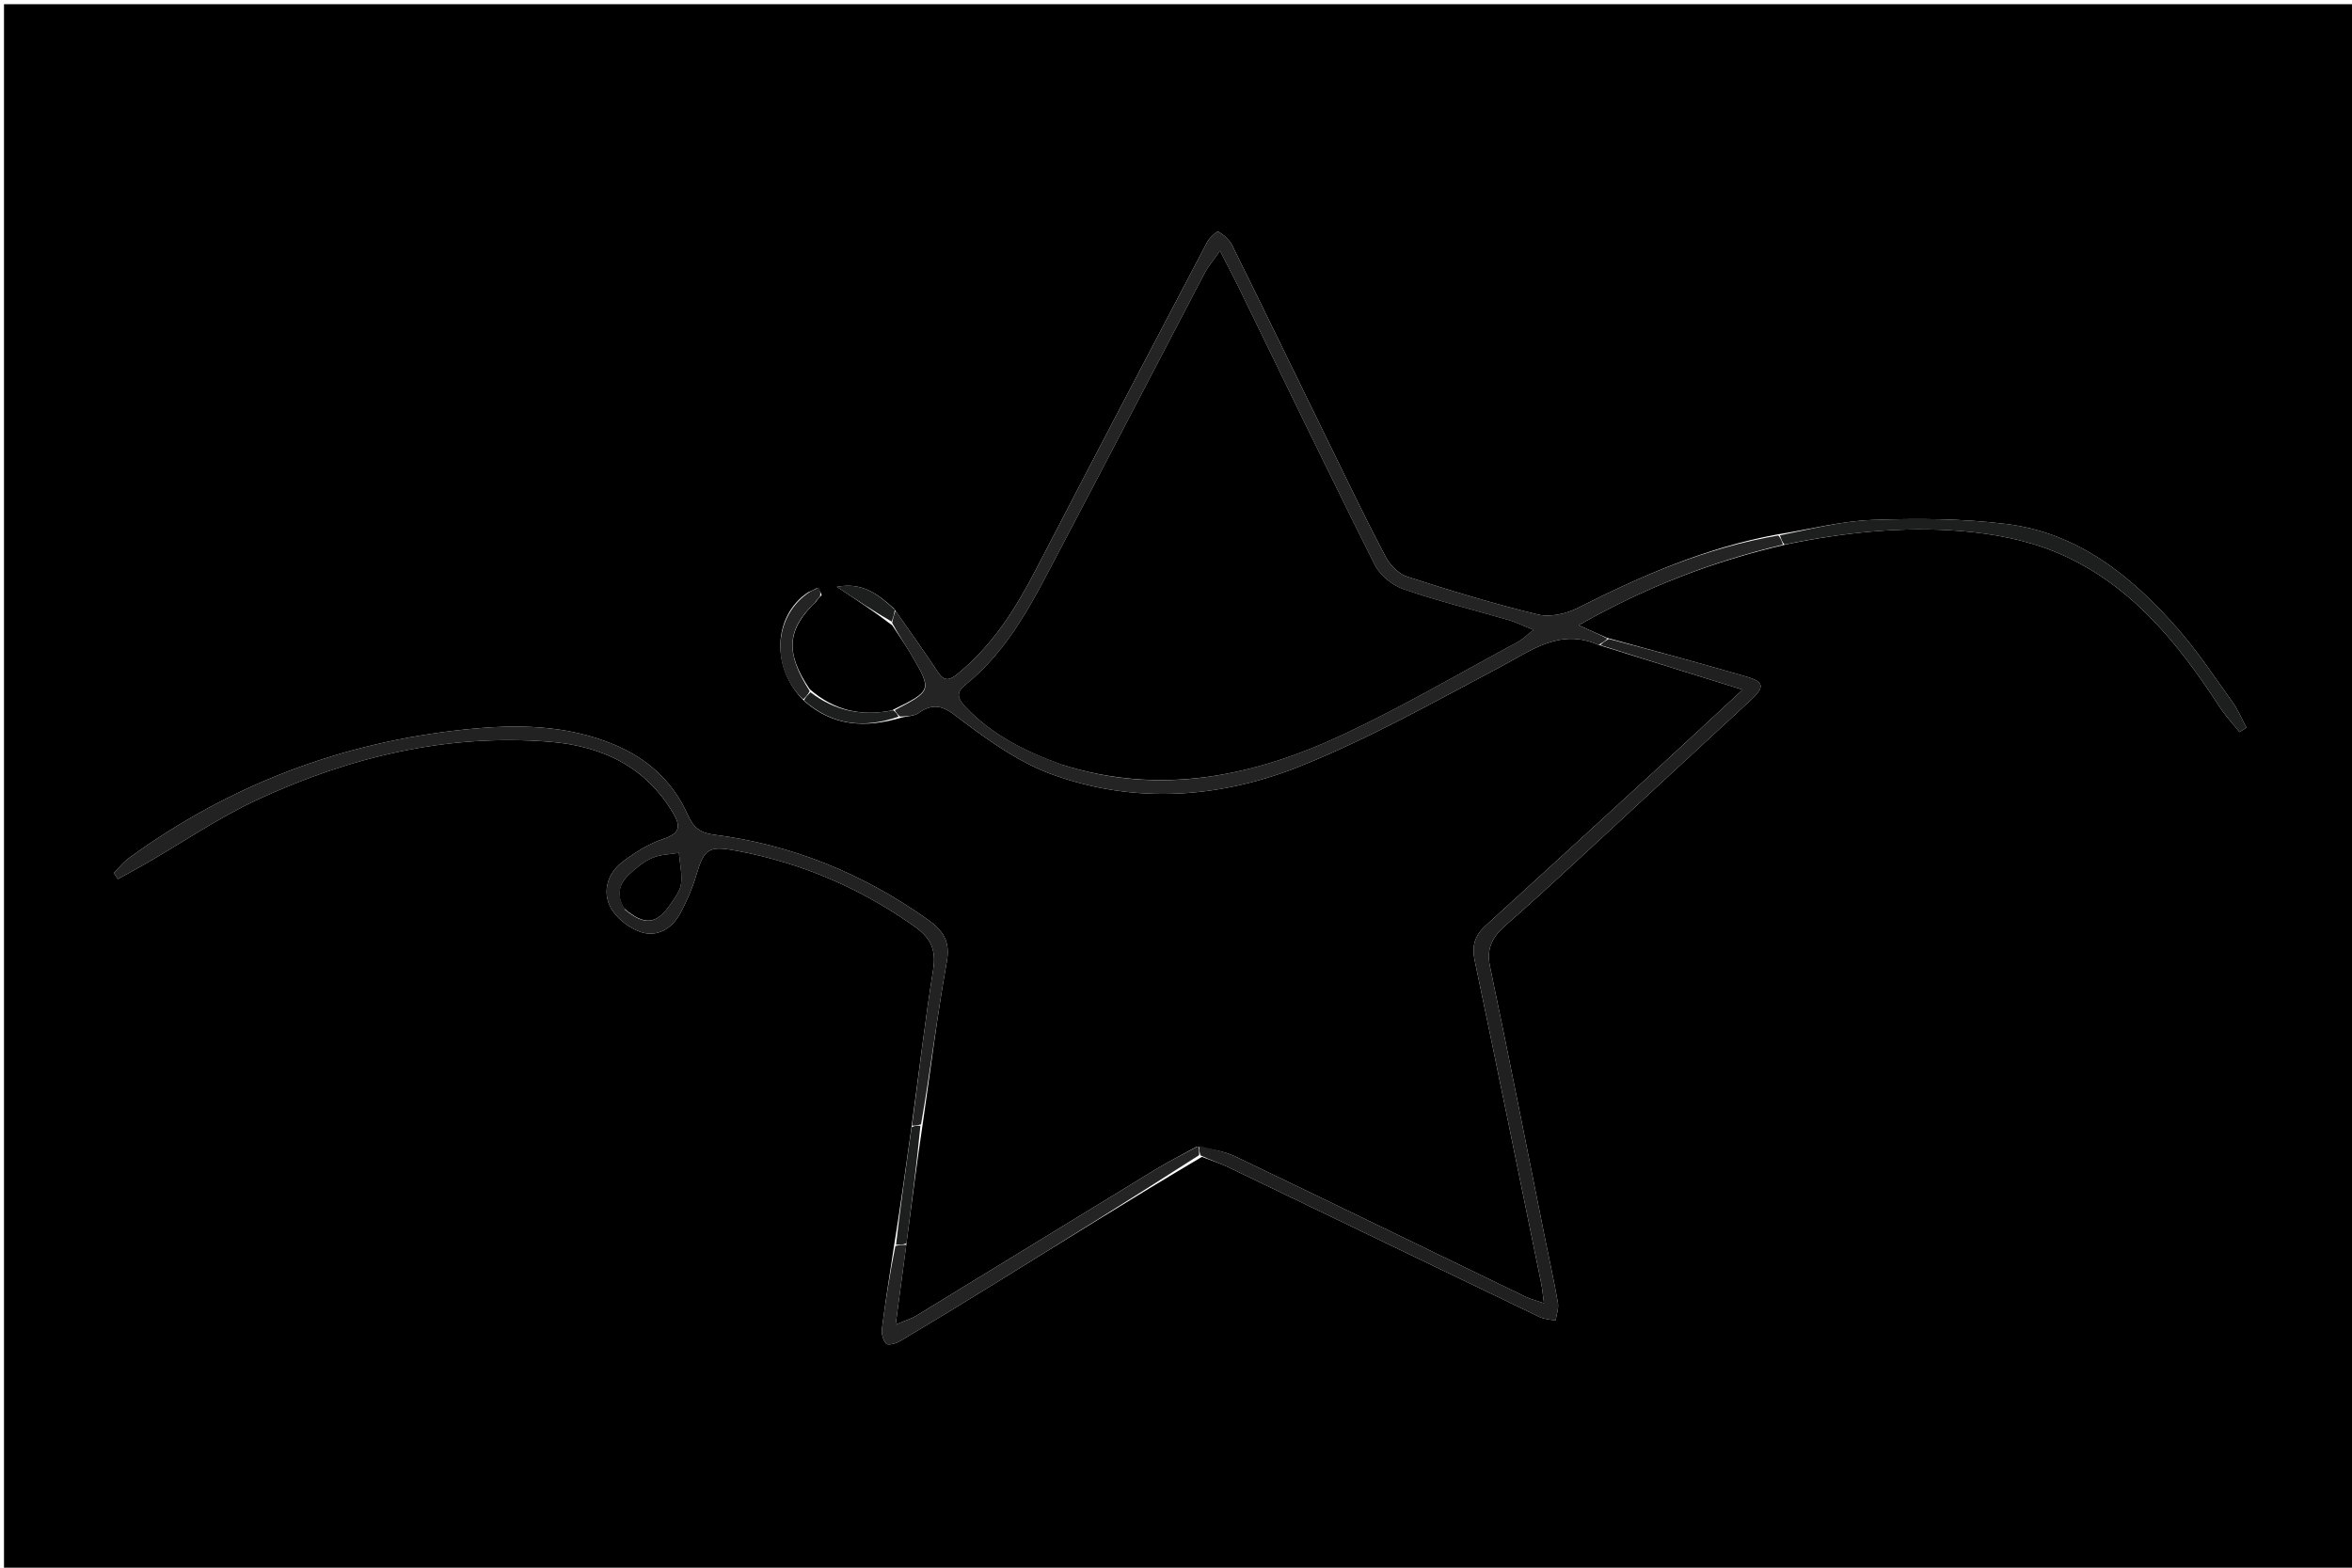 <svg version="1.1" id="Layer_1" xmlns="http://www.w3.org/2000/svg" xmlns:xlink="http://www.w3.org/1999/xlink" x="0px" y="0px"
	 width="100%" viewBox="0 0 612 408" enable-background="new 0 0 612 408" xml:space="preserve">
<path fill="#000000" opacity="1" stroke="none" 
	d="
M340,409 
	C226.694,409 113.889,409 1.041,409 
	C1.041,273.061 1.041,137.122 1.041,1.091 
	C204.889,1.091 408.778,1.091 612.834,1.091 
	C612.834,137 612.834,273 612.834,409 
	C522.122,409 431.311,409 340,409 
M213.802,154.913 
	C213.578,154.236 213.354,153.558 212.532,153.063 
	C211.993,153.366 211.454,153.67 210.26,154.168 
	C201.133,160.175 200.494,174.067 209.389,182.555 
	C216.725,188.948 225.044,189.582 234.712,186.722 
	C236.161,186.361 237.885,186.385 239.01,185.575 
	C244.049,181.951 246.896,184.971 250.953,188.006 
	C258.044,193.312 265.646,198.616 273.876,201.586 
	C295.575,209.416 317.789,207.707 338.743,199.243 
	C356.53,192.058 373.412,182.554 390.418,173.556 
	C398.474,169.293 405.813,163.508 415.677,167.73 
	C415.814,167.789 416.006,167.723 416.785,168.1 
	C428.534,171.754 440.284,175.409 453.442,179.501 
	C445.038,187.279 437.892,193.941 430.692,200.545 
	C415.98,214.04 401.253,227.519 386.499,240.968 
	C383.786,243.442 382.916,246.142 383.702,249.884 
	C389.583,277.905 395.288,305.963 401.03,334.013 
	C401.314,335.403 401.425,336.827 401.744,339.165 
	C399.58,338.417 398.196,338.089 396.945,337.484 
	C371.769,325.309 346.631,313.053 321.412,300.969 
	C318.516,299.581 315.181,299.113 311.393,298.424 
	C307.762,300.427 304.051,302.298 300.514,304.455 
	C279.799,317.084 259.132,329.79 238.423,342.428 
	C237.133,343.216 235.624,343.646 233.051,344.736 
	C234.086,337.004 234.958,330.498 235.929,323.148 
	C237.223,313.088 238.517,303.028 240.134,292.236 
	C242.157,278.25 243.859,264.206 246.361,250.307 
	C247.347,244.831 245.298,242.077 241.271,239.224 
	C224.51,227.353 206.073,219.816 185.69,217.223 
	C182.319,216.794 180.428,215.386 179.042,212.243 
	C175.181,203.485 168.571,197.417 159.719,193.752 
	C147.177,188.559 134.225,188.468 120.951,189.857 
	C88.773,193.221 59.649,204.321 33.519,223.331 
	C32.052,224.399 30.898,225.896 29.599,227.194 
	C29.959,227.722 30.32,228.249 30.681,228.777 
	C33.149,227.412 35.639,226.085 38.081,224.675 
	C47.702,219.119 56.953,212.771 66.991,208.118 
	C90.995,196.99 116.255,190.926 142.932,193.038 
	C156.527,194.114 168.007,199.419 175.243,211.783 
	C177.219,215.16 176.812,216.924 172.666,218.308 
	C168.828,219.589 165.173,221.871 161.927,224.352 
	C158.143,227.243 156.725,231.893 158.78,235.99 
	C160.209,238.84 163.581,241.495 166.662,242.55 
	C170.98,244.027 174.873,241.706 177.057,237.616 
	C178.688,234.562 180.114,231.326 181.098,228.013 
	C183.262,220.719 184.343,220.008 192.04,221.475 
	C208.819,224.675 224.086,231.239 238.028,241.168 
	C242.258,244.181 243.638,247.245 242.81,252.417 
	C240.653,265.877 239.102,279.434 237.12,293.771 
	C235.716,303.838 234.311,313.905 232.561,324.667 
	C231.51,331.716 230.38,338.755 229.482,345.823 
	C229.32,347.098 229.761,348.842 230.605,349.699 
	C231.093,350.196 233.13,349.669 234.149,349.063 
	C242.27,344.233 250.345,339.321 258.377,334.342 
	C276.268,323.253 294.126,312.11 312.741,301.083 
	C315.056,301.981 317.445,302.727 319.676,303.8 
	C346.658,316.769 373.61,329.799 400.599,342.753 
	C401.852,343.354 403.374,343.392 404.771,343.693 
	C404.996,342.152 405.628,340.54 405.375,339.083 
	C404.348,333.186 403.034,327.34 401.853,321.47 
	C397.161,298.145 392.599,274.794 387.698,251.513 
	C386.668,246.617 388.505,243.667 391.884,240.72 
	C398.269,235.149 404.503,229.403 410.732,223.656 
	C425.644,209.9 440.49,196.073 455.423,182.339 
	C459.196,178.869 459.164,177.481 454.379,176.088 
	C442.569,172.648 430.689,169.445 418.136,166.003 
	C416.039,165.07 413.943,164.136 410.761,162.718 
	C428.428,152.684 445.732,146.094 464.722,141.698 
	C479.802,138.574 495.08,136.93 510.405,138.216 
	C518.582,138.902 527.041,140.473 534.593,143.556 
	C553.901,151.44 566.505,166.99 577.551,183.972 
	C579.066,186.3 580.998,188.356 582.737,190.538 
	C583.335,190.152 583.933,189.766 584.53,189.381 
	C583.354,187.176 582.405,184.808 580.962,182.795 
	C576.305,176.299 571.867,169.582 566.617,163.588 
	C554.638,149.909 540.701,138.669 522,136.362 
	C510.493,134.943 498.725,134.902 487.113,135.324 
	C479.052,135.616 471.058,137.75 462.221,139.133 
	C443.866,142.541 427.004,149.905 410.456,158.262 
	C407.449,159.781 403.284,160.693 400.129,159.926 
	C388.667,157.141 377.351,153.698 366.119,150.071 
	C363.912,149.358 361.701,147.054 360.562,144.915 
	C355.877,136.113 351.57,127.109 347.187,118.148 
	C338.34,100.065 329.567,81.946 320.65,63.898 
	C319.92,62.42 318.465,61.118 317.026,60.297 
	C316.664,60.09 314.702,61.873 314.079,63.058 
	C299.224,91.323 284.378,119.594 269.702,147.952 
	C264.38,158.235 258.37,167.887 249.255,175.307 
	C247.231,176.955 245.798,177.579 244.047,174.915 
	C240.495,169.512 236.705,164.266 232.628,158.409 
	C228.62,154.795 224.525,151.424 217.743,152.722 
	C223.04,156.224 227.486,159.162 232.16,162.743 
	C233.776,165.221 235.491,167.641 236.99,170.188 
	C242.59,179.704 242.563,179.72 232.026,184.898 
	C224.276,186.454 217.227,185.053 210.682,179.35 
	C204.324,169.951 204.686,163.835 212.424,156.491 
	C212.735,156.009 213.046,155.528 213.802,154.913 
z"/>
<path fill="#242424" opacity="1" stroke="none" 
	d="
M232.83,184.818 
	C242.563,179.72 242.59,179.704 236.99,170.188 
	C235.491,167.641 233.776,165.221 232.143,162.103 
	C232.422,160.627 232.718,159.791 233.013,158.956 
	C236.705,164.266 240.495,169.512 244.047,174.915 
	C245.798,177.579 247.231,176.955 249.255,175.307 
	C258.37,167.887 264.38,158.235 269.702,147.952 
	C284.378,119.594 299.224,91.323 314.079,63.058 
	C314.702,61.873 316.664,60.09 317.026,60.297 
	C318.465,61.118 319.92,62.42 320.65,63.898 
	C329.567,81.946 338.34,100.065 347.187,118.148 
	C351.57,127.109 355.877,136.113 360.562,144.915 
	C361.701,147.054 363.912,149.358 366.119,150.071 
	C377.351,153.698 388.667,157.141 400.129,159.926 
	C403.284,160.693 407.449,159.781 410.456,158.262 
	C427.004,149.905 443.866,142.541 462.742,139.357 
	C463.483,140.3 463.703,141.019 463.923,141.737 
	C445.732,146.094 428.428,152.684 410.761,162.718 
	C413.943,164.136 416.039,165.07 418.268,166.212 
	C417.657,166.853 416.914,167.284 416.172,167.715 
	C416.006,167.723 415.814,167.789 415.677,167.73 
	C405.813,163.508 398.474,169.293 390.418,173.556 
	C373.412,182.554 356.53,192.058 338.743,199.243 
	C317.789,207.707 295.575,209.416 273.876,201.586 
	C265.646,198.616 258.044,193.312 250.953,188.006 
	C246.896,184.971 244.049,181.951 239.01,185.575 
	C237.885,186.385 236.161,186.361 234.197,186.495 
	C233.398,185.785 233.114,185.302 232.83,184.818 
M276.528,199.071 
	C301.881,207.159 326.026,202.099 349.181,191.31 
	C364.828,184.019 379.771,175.213 395.003,167.038 
	C396.174,166.409 397.143,165.405 399.029,163.934 
	C396.142,162.779 394.393,161.909 392.548,161.37 
	C383.445,158.71 374.21,156.448 365.259,153.357 
	C362.33,152.345 359.103,149.767 357.735,147.041 
	C345.716,123.087 334.094,98.935 322.336,74.85 
	C320.913,71.934 319.383,69.069 317.437,65.272 
	C315.646,67.888 314.271,69.521 313.304,71.367 
	C300.791,95.237 288.412,119.178 275.836,143.015 
	C269.093,155.797 262.807,168.962 251.125,178.299 
	C248.556,180.351 249.324,181.972 251.259,184.011 
	C258.091,191.21 266.616,195.523 276.528,199.071 
z"/>
<path fill="#222222" opacity="1" stroke="none" 
	d="
M237.31,292.952 
	C239.102,279.434 240.653,265.877 242.81,252.417 
	C243.638,247.245 242.258,244.181 238.028,241.168 
	C224.086,231.239 208.819,224.675 192.04,221.475 
	C184.343,220.008 183.262,220.719 181.098,228.013 
	C180.114,231.326 178.688,234.562 177.057,237.616 
	C174.873,241.706 170.98,244.027 166.662,242.55 
	C163.581,241.495 160.209,238.84 158.78,235.99 
	C156.725,231.893 158.143,227.243 161.927,224.352 
	C165.173,221.871 168.828,219.589 172.666,218.308 
	C176.812,216.924 177.219,215.16 175.243,211.783 
	C168.007,199.419 156.527,194.114 142.932,193.038 
	C116.255,190.926 90.995,196.99 66.991,208.118 
	C56.953,212.771 47.702,219.119 38.081,224.675 
	C35.639,226.085 33.149,227.412 30.681,228.777 
	C30.32,228.249 29.959,227.722 29.599,227.194 
	C30.898,225.896 32.052,224.399 33.519,223.331 
	C59.649,204.321 88.773,193.221 120.951,189.857 
	C134.225,188.468 147.177,188.559 159.719,193.752 
	C168.571,197.417 175.181,203.485 179.042,212.243 
	C180.428,215.386 182.319,216.794 185.69,217.223 
	C206.073,219.816 224.51,227.353 241.271,239.224 
	C245.298,242.077 247.347,244.831 246.361,250.307 
	C243.859,264.206 242.157,278.25 239.659,292.603 
	C238.56,292.964 237.935,292.958 237.31,292.952 
M162.621,236.748 
	C167.714,240.984 170.9,240.627 174.495,235.273 
	C175.601,233.625 176.995,231.849 177.217,230.007 
	C177.532,227.386 176.885,224.648 176.65,221.961 
	C174.324,222.359 171.823,222.354 169.721,223.267 
	C167.499,224.232 165.483,225.886 163.692,227.574 
	C161.172,229.948 160.24,232.849 162.621,236.748 
z"/>
<path fill="#202020" opacity="1" stroke="none" 
	d="
M416.478,167.908 
	C416.914,167.284 417.657,166.853 418.619,166.284 
	C430.689,169.445 442.569,172.648 454.379,176.088 
	C459.164,177.481 459.196,178.869 455.423,182.339 
	C440.49,196.073 425.644,209.9 410.732,223.656 
	C404.503,229.403 398.269,235.149 391.884,240.72 
	C388.505,243.667 386.668,246.617 387.698,251.513 
	C392.599,274.794 397.161,298.145 401.853,321.47 
	C403.034,327.34 404.348,333.186 405.375,339.083 
	C405.628,340.54 404.996,342.152 404.771,343.693 
	C403.374,343.392 401.852,343.354 400.599,342.753 
	C373.61,329.799 346.658,316.769 319.676,303.8 
	C317.445,302.727 315.056,301.981 312.373,300.688 
	C312.02,299.602 312.035,298.91 312.049,298.218 
	C315.181,299.113 318.516,299.581 321.412,300.969 
	C346.631,313.053 371.769,325.309 396.945,337.484 
	C398.196,338.089 399.58,338.417 401.744,339.165 
	C401.425,336.827 401.314,335.403 401.03,334.013 
	C395.288,305.963 389.583,277.905 383.702,249.884 
	C382.916,246.142 383.786,243.442 386.499,240.968 
	C401.253,227.519 415.98,214.04 430.692,200.545 
	C437.892,193.941 445.038,187.279 453.442,179.501 
	C440.284,175.409 428.534,171.754 416.478,167.908 
z"/>
<path fill="#1D1E1E" opacity="1" stroke="none" 
	d="
M464.323,141.718 
	C463.703,141.019 463.483,140.3 463.148,139.321 
	C471.058,137.75 479.052,135.616 487.113,135.324 
	C498.725,134.902 510.493,134.943 522,136.362 
	C540.701,138.669 554.638,149.909 566.617,163.588 
	C571.867,169.582 576.305,176.299 580.962,182.795 
	C582.405,184.808 583.354,187.176 584.53,189.381 
	C583.933,189.766 583.335,190.152 582.737,190.538 
	C580.998,188.356 579.066,186.3 577.551,183.972 
	C566.505,166.99 553.901,151.44 534.593,143.556 
	C527.041,140.473 518.582,138.902 510.405,138.216 
	C495.08,136.93 479.802,138.574 464.323,141.718 
z"/>
<path fill="#242424" opacity="1" stroke="none" 
	d="
M311.721,298.321 
	C312.035,298.91 312.02,299.602 312.002,300.641 
	C294.126,312.11 276.268,323.253 258.377,334.342 
	C250.345,339.321 242.27,344.233 234.149,349.063 
	C233.13,349.669 231.093,350.196 230.605,349.699 
	C229.761,348.842 229.32,347.098 229.482,345.823 
	C230.38,338.755 231.51,331.716 232.981,324.288 
	C234.21,323.936 235.02,323.964 235.829,323.992 
	C234.958,330.498 234.086,337.004 233.051,344.736 
	C235.624,343.646 237.133,343.216 238.423,342.428 
	C259.132,329.79 279.799,317.084 300.514,304.455 
	C304.051,302.298 307.762,300.427 311.721,298.321 
z"/>
<path fill="#242424" opacity="1" stroke="none" 
	d="
M212.011,156.879 
	C204.686,163.835 204.324,169.951 210.696,179.875 
	C210.133,180.939 209.556,181.478 208.979,182.016 
	C200.494,174.067 201.133,160.175 210.869,153.947 
	C212.029,153.444 212.58,153.162 213.13,152.88 
	C213.354,153.558 213.578,154.236 213.383,155.193 
	C212.647,155.942 212.329,156.41 212.011,156.879 
z"/>
<path fill="#1D1E1E" opacity="1" stroke="none" 
	d="
M235.879,323.57 
	C235.02,323.964 234.21,323.936 233.154,323.94 
	C234.311,313.905 235.716,303.838 237.215,293.362 
	C237.935,292.958 238.56,292.964 239.497,292.969 
	C238.517,303.028 237.223,313.088 235.879,323.57 
z"/>
<path fill="#1D1E1E" opacity="1" stroke="none" 
	d="
M209.184,182.285 
	C209.556,181.478 210.133,180.939 210.888,180.16 
	C217.227,185.053 224.276,186.454 232.428,184.858 
	C233.114,185.302 233.398,185.785 233.818,186.508 
	C225.044,189.582 216.725,188.948 209.184,182.285 
z"/>
<path fill="#1D1E1E" opacity="1" stroke="none" 
	d="
M232.82,158.682 
	C232.718,159.791 232.422,160.627 232.029,161.781 
	C227.486,159.162 223.04,156.224 217.743,152.722 
	C224.525,151.424 228.62,154.795 232.82,158.682 
z"/>
<path fill="#1D1E1E" opacity="1" stroke="none" 
	d="
M212.831,152.971 
	C212.58,153.162 212.029,153.444 211.197,153.85 
	C211.454,153.67 211.993,153.366 212.831,152.971 
z"/>
<path fill="#1D1E1E" opacity="1" stroke="none" 
	d="
M212.218,156.685 
	C212.329,156.41 212.647,155.942 213.161,155.26 
	C213.046,155.528 212.735,156.009 212.218,156.685 
z"/>
<path fill="#000000" opacity="1" stroke="none" 
	d="
M276.148,198.955 
	C266.616,195.523 258.091,191.21 251.259,184.011 
	C249.324,181.972 248.556,180.351 251.125,178.299 
	C262.807,168.962 269.093,155.797 275.836,143.015 
	C288.412,119.178 300.791,95.237 313.304,71.367 
	C314.271,69.521 315.646,67.888 317.437,65.272 
	C319.383,69.069 320.913,71.934 322.336,74.85 
	C334.094,98.935 345.716,123.087 357.735,147.041 
	C359.103,149.767 362.33,152.345 365.259,153.357 
	C374.21,156.448 383.445,158.71 392.548,161.37 
	C394.393,161.909 396.142,162.779 399.029,163.934 
	C397.143,165.405 396.174,166.409 395.003,167.038 
	C379.771,175.213 364.828,184.019 349.181,191.31 
	C326.026,202.099 301.881,207.159 276.148,198.955 
z"/>
<path fill="#000000" opacity="1" stroke="none" 
	d="
M162.409,236.438 
	C160.24,232.849 161.172,229.948 163.692,227.574 
	C165.483,225.886 167.499,224.232 169.721,223.267 
	C171.823,222.354 174.324,222.359 176.65,221.961 
	C176.885,224.648 177.532,227.386 177.217,230.007 
	C176.995,231.849 175.601,233.625 174.495,235.273 
	C170.9,240.627 167.714,240.984 162.409,236.438 
z"/>
</svg>